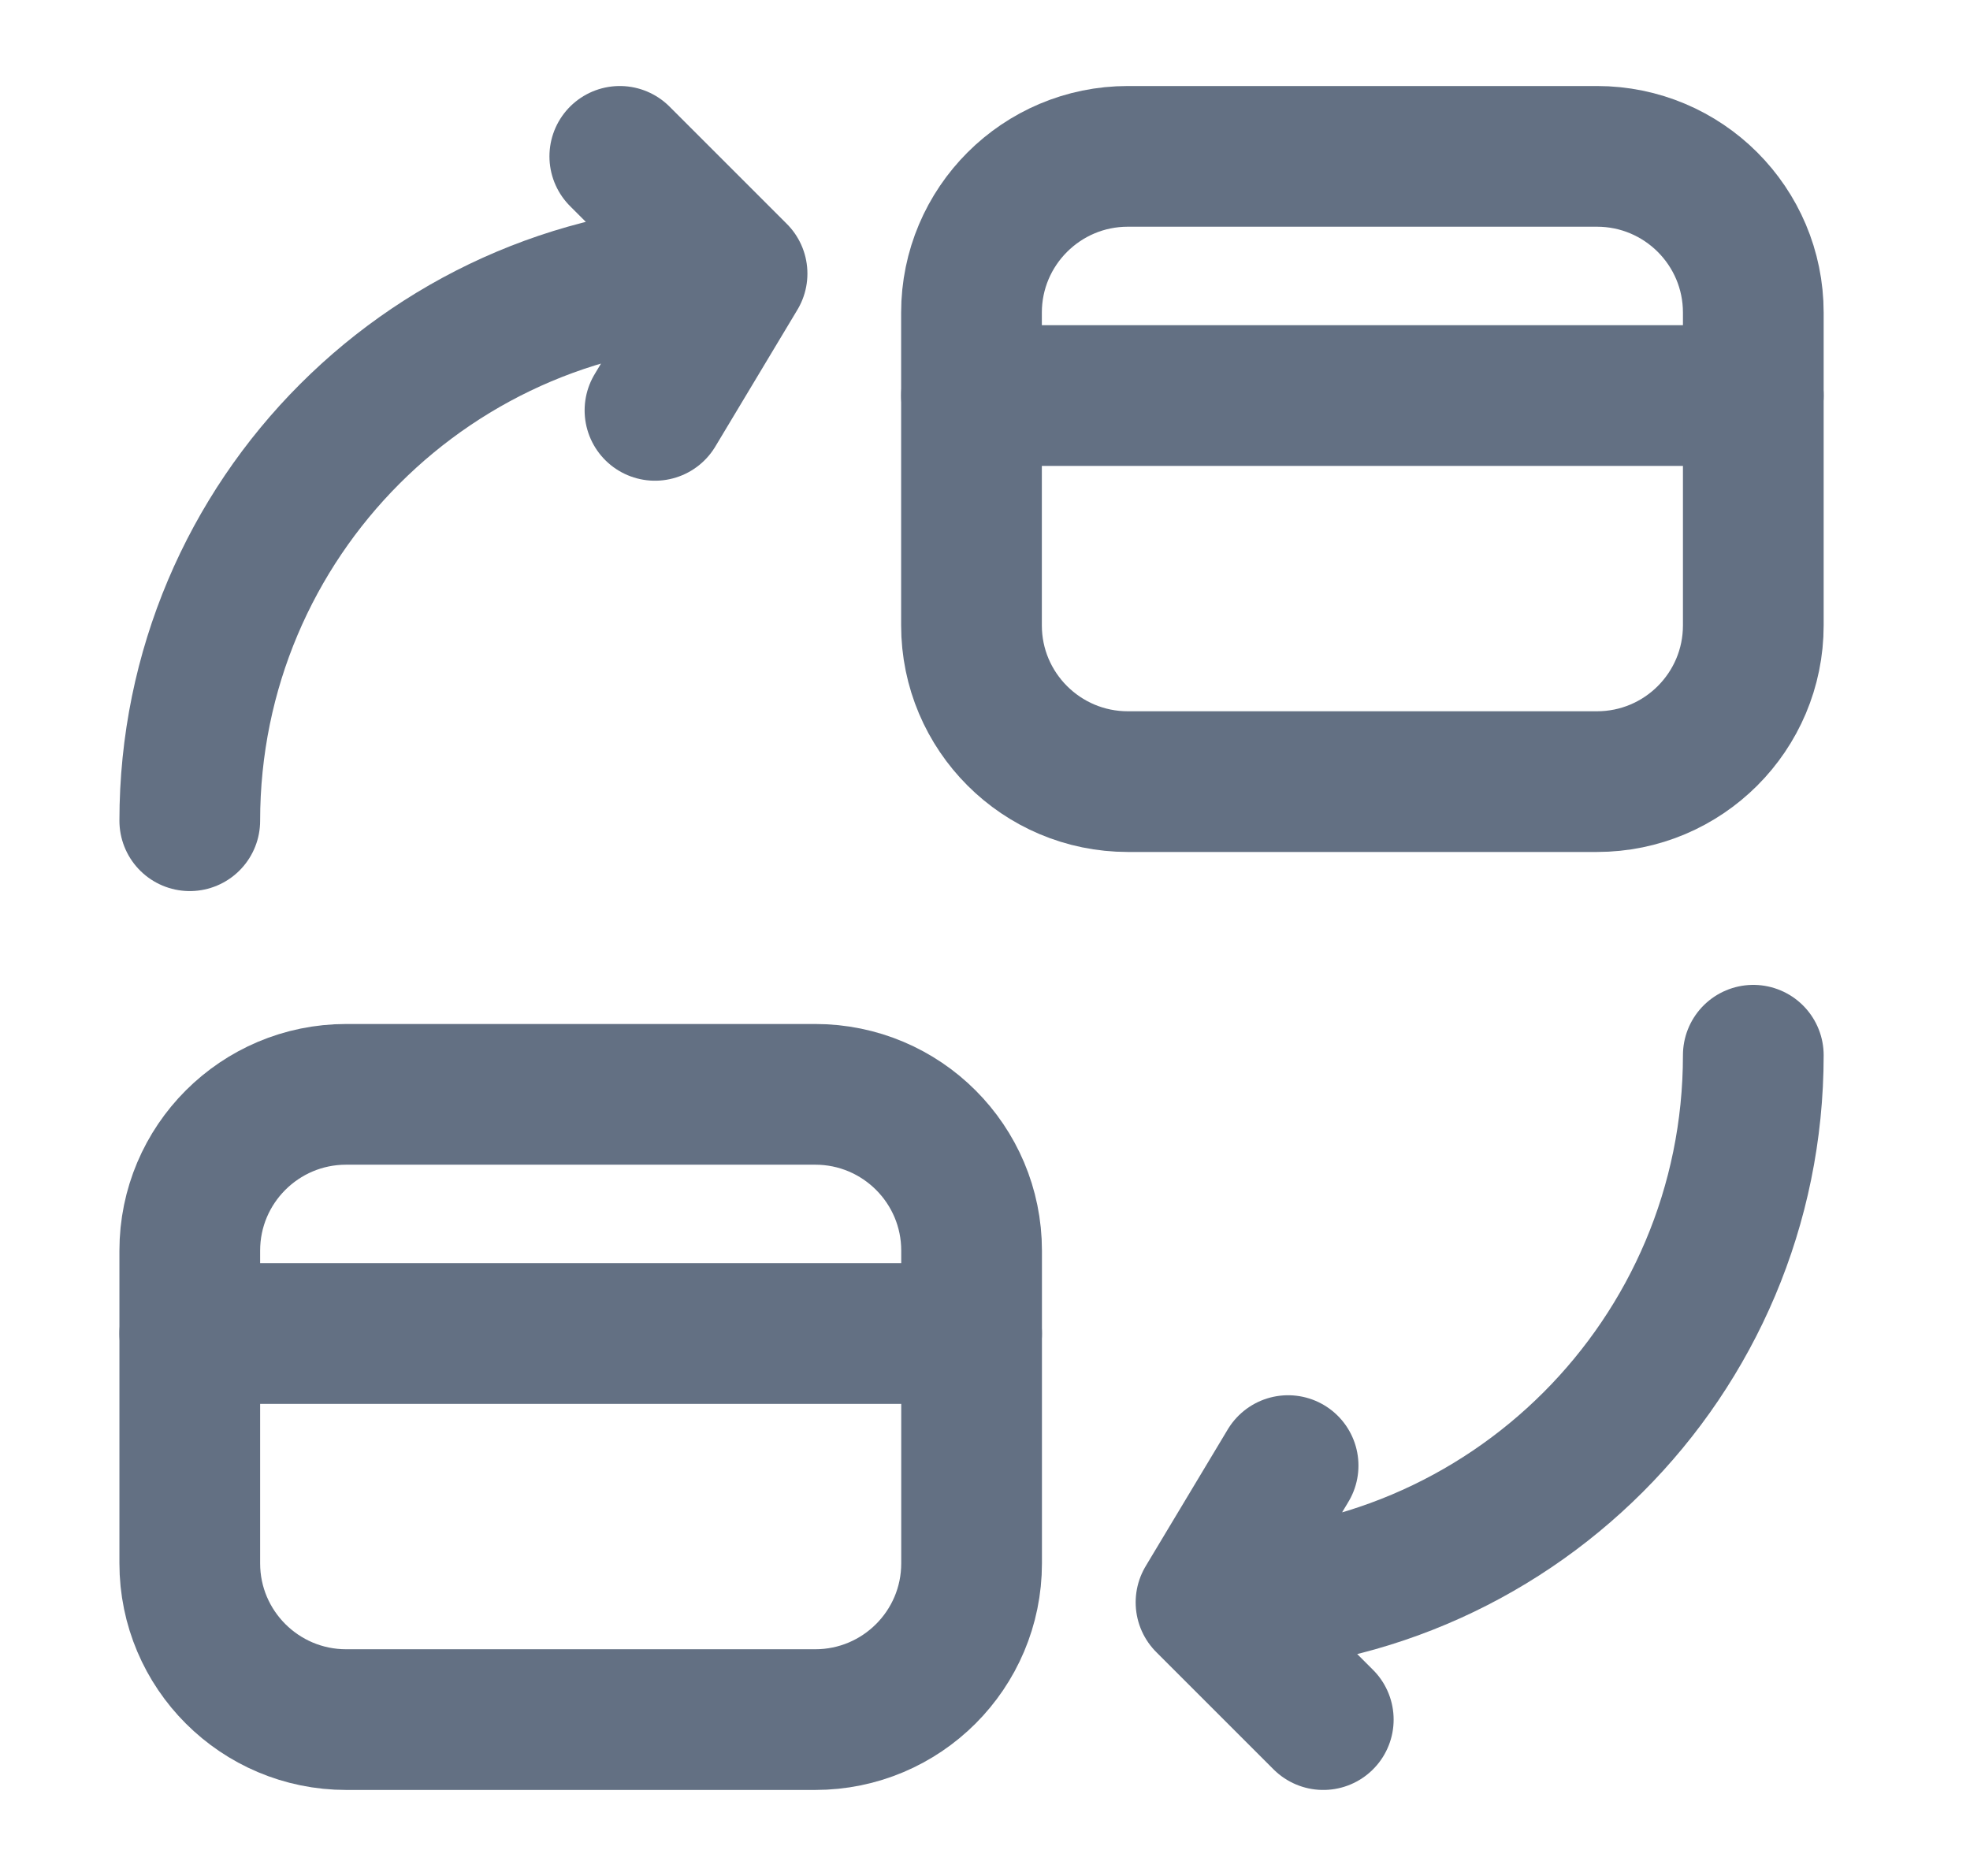 <svg width="21" height="20" viewBox="0 0 21 20" fill="none" xmlns="http://www.w3.org/2000/svg">
<path d="M10.356 4.217H18.69" stroke="#637083" stroke-width="1.5" stroke-miterlimit="10" stroke-linecap="round" stroke-linejoin="round"/>
<path d="M2.023 14.217H10.357" stroke="#637083" stroke-width="1.5" stroke-miterlimit="10" stroke-linecap="round" stroke-linejoin="round"/>
<path d="M18.69 11.25C18.69 14.475 16.081 17.083 12.856 17.083M12.856 17.083L13.731 15.625M12.856 17.083L14.106 18.333" stroke="#637083" stroke-width="1.5" stroke-linecap="round" stroke-linejoin="round"/>
<path d="M2.023 8.75C2.023 5.525 4.632 2.917 7.857 2.917M7.857 2.917L6.982 4.375M7.857 2.917L6.607 1.667" stroke="#637083" stroke-width="1.5" stroke-linecap="round" stroke-linejoin="round"/>
<path d="M10.356 6.667V3.333C10.356 2.413 11.103 1.667 12.023 1.667H17.023C17.944 1.667 18.69 2.413 18.69 3.333V6.667C18.69 7.587 17.944 8.333 17.023 8.333H12.023C11.103 8.333 10.356 7.587 10.356 6.667Z" stroke="#637083" stroke-width="1.5" stroke-linecap="round"/>
<path d="M2.023 16.667V13.333C2.023 12.413 2.77 11.667 3.69 11.667H8.69C9.611 11.667 10.357 12.413 10.357 13.333V16.667C10.357 17.587 9.611 18.333 8.69 18.333H3.69C2.77 18.333 2.023 17.587 2.023 16.667Z" stroke="#637083" stroke-width="1.5" stroke-linecap="round"/>
</svg>
